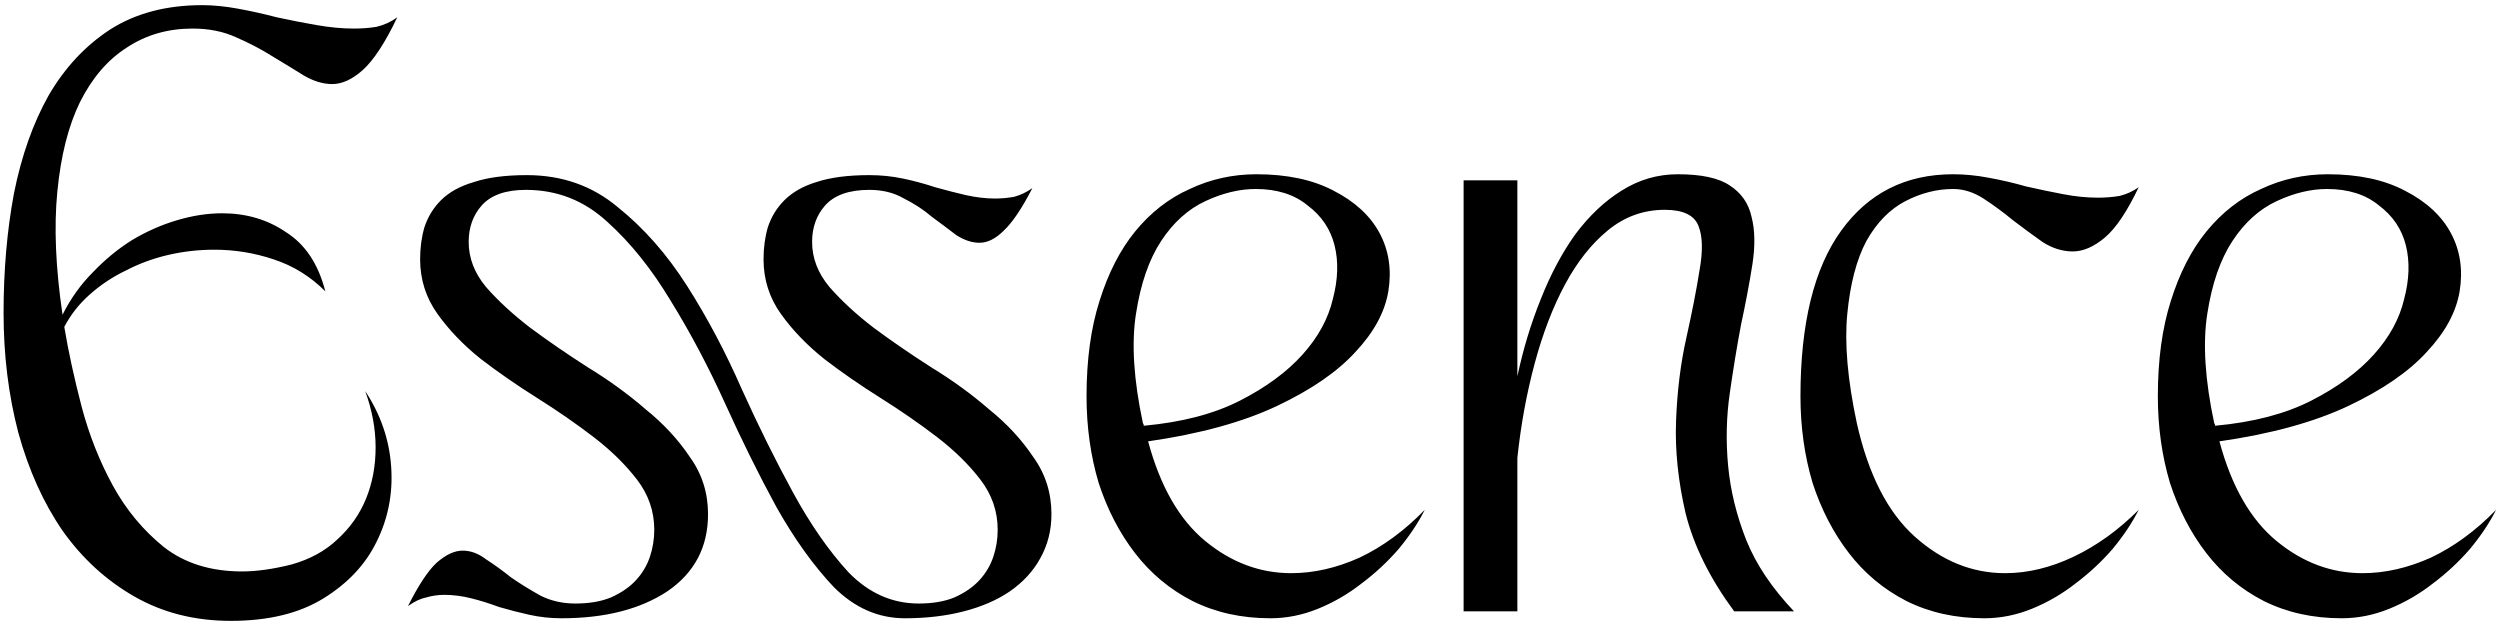 <svg width="369" height="92" viewBox="0 0 369 92" fill="none" xmlns="http://www.w3.org/2000/svg">
<path d="M0.527 46.2C0.527 39.885 1.04 33.997 2.063 28.536C3.173 22.989 4.88 18.168 7.184 14.072C9.573 9.976 12.602 6.733 16.271 4.344C20.026 1.955 24.549 0.76 29.84 0.76C31.461 0.76 33.21 0.931 35.087 1.272C36.965 1.613 38.885 2.04 40.847 2.552C42.81 2.979 44.773 3.363 46.736 3.704C48.698 4.045 50.533 4.216 52.239 4.216C53.434 4.216 54.544 4.131 55.568 3.96C56.677 3.704 57.701 3.235 58.639 2.552C56.847 6.307 55.141 8.909 53.52 10.36C51.983 11.725 50.49 12.408 49.039 12.408C47.674 12.408 46.266 11.981 44.816 11.128C43.45 10.275 41.914 9.336 40.208 8.312C38.586 7.288 36.794 6.349 34.831 5.496C32.954 4.643 30.821 4.216 28.431 4.216C24.762 4.216 21.52 5.155 18.703 7.032C15.887 8.824 13.584 11.512 11.791 15.096C10.085 18.595 8.976 22.989 8.463 28.28C7.952 33.485 8.207 39.544 9.232 46.456C10.426 44.067 11.919 41.976 13.711 40.184C15.504 38.307 17.424 36.728 19.471 35.448C21.605 34.168 23.823 33.187 26.128 32.504C28.431 31.821 30.65 31.48 32.783 31.48C36.367 31.48 39.525 32.419 42.255 34.296C45.072 36.088 46.992 38.989 48.016 43C45.797 40.781 43.237 39.203 40.336 38.264C37.52 37.325 34.618 36.856 31.631 36.856C29.328 36.856 27.066 37.112 24.848 37.624C22.629 38.136 20.538 38.904 18.576 39.928C16.613 40.867 14.821 42.061 13.2 43.512C11.664 44.877 10.426 46.456 9.488 48.248C10.085 51.832 10.938 55.757 12.047 60.024C13.157 64.205 14.693 68.088 16.655 71.672C18.618 75.256 21.136 78.285 24.207 80.76C27.279 83.149 31.119 84.344 35.727 84.344C37.861 84.344 40.293 84.003 43.023 83.32C45.754 82.552 48.016 81.315 49.807 79.608C51.685 77.901 53.093 75.896 54.032 73.592C54.97 71.288 55.44 68.771 55.44 66.04C55.44 63.309 54.928 60.536 53.904 57.72C56.208 61.219 57.487 64.973 57.743 68.984C57.999 72.909 57.274 76.579 55.568 79.992C53.946 83.32 51.343 86.093 47.76 88.312C44.175 90.531 39.61 91.64 34.063 91.64C28.773 91.64 24.037 90.445 19.855 88.056C15.674 85.667 12.133 82.424 9.232 78.328C6.415 74.232 4.239 69.411 2.704 63.864C1.253 58.317 0.527 52.429 0.527 46.2ZM60.218 89.464C61.754 86.392 63.161 84.259 64.442 83.064C65.807 81.869 67.087 81.272 68.281 81.272C69.476 81.272 70.628 81.699 71.737 82.552C72.932 83.32 74.169 84.216 75.45 85.24C76.815 86.179 78.266 87.075 79.802 87.928C81.338 88.696 83.044 89.08 84.921 89.08C86.969 89.08 88.719 88.781 90.169 88.184C91.706 87.501 92.943 86.648 93.882 85.624C94.82 84.6 95.503 83.448 95.93 82.168C96.356 80.888 96.57 79.565 96.57 78.2C96.57 75.469 95.716 72.995 94.01 70.776C92.303 68.557 90.169 66.467 87.609 64.504C85.049 62.541 82.276 60.621 79.29 58.744C76.303 56.867 73.529 54.947 70.969 52.984C68.409 50.936 66.276 48.717 64.57 46.328C62.863 43.939 62.01 41.251 62.01 38.264C62.01 36.557 62.223 34.979 62.65 33.528C63.161 31.992 63.972 30.669 65.082 29.56C66.276 28.365 67.897 27.469 69.945 26.872C71.993 26.189 74.596 25.848 77.754 25.848C82.959 25.848 87.439 27.427 91.194 30.584C95.034 33.656 98.447 37.539 101.434 42.232C104.42 46.925 107.108 52.003 109.498 57.464C111.972 62.925 114.49 68.003 117.05 72.696C119.61 77.389 122.34 81.315 125.242 84.472C128.228 87.544 131.684 89.08 135.61 89.08C137.658 89.08 139.407 88.781 140.858 88.184C142.394 87.501 143.631 86.648 144.57 85.624C145.508 84.6 146.191 83.448 146.618 82.168C147.044 80.888 147.258 79.565 147.258 78.2C147.258 75.469 146.404 72.995 144.698 70.776C142.991 68.557 140.858 66.467 138.298 64.504C135.738 62.541 132.964 60.621 129.978 58.744C126.991 56.867 124.218 54.947 121.658 52.984C119.098 50.936 116.964 48.717 115.258 46.328C113.551 43.939 112.698 41.251 112.698 38.264C112.698 36.557 112.911 34.979 113.338 33.528C113.85 31.992 114.66 30.669 115.77 29.56C116.964 28.365 118.543 27.469 120.506 26.872C122.554 26.189 125.156 25.848 128.314 25.848C130.02 25.848 131.684 26.019 133.306 26.36C134.927 26.701 136.506 27.128 138.042 27.64C139.578 28.067 141.071 28.451 142.522 28.792C144.058 29.133 145.508 29.304 146.874 29.304C147.812 29.304 148.751 29.219 149.69 29.048C150.628 28.792 151.524 28.365 152.378 27.768C150.842 30.755 149.434 32.845 148.154 34.04C146.959 35.235 145.764 35.832 144.57 35.832C143.46 35.832 142.308 35.448 141.114 34.68C140.004 33.827 138.81 32.931 137.53 31.992C136.335 30.968 134.97 30.072 133.434 29.304C131.983 28.451 130.276 28.024 128.314 28.024C125.327 28.024 123.151 28.792 121.786 30.328C120.506 31.779 119.866 33.571 119.866 35.704C119.866 38.093 120.719 40.312 122.426 42.36C124.218 44.408 126.394 46.413 128.954 48.376C131.599 50.339 134.458 52.301 137.53 54.264C140.602 56.141 143.418 58.189 145.978 60.408C148.623 62.541 150.799 64.888 152.506 67.448C154.298 69.923 155.194 72.739 155.194 75.896C155.194 78.285 154.639 80.461 153.53 82.424C152.506 84.301 151.012 85.923 149.05 87.288C147.172 88.568 144.911 89.549 142.266 90.232C139.62 90.915 136.719 91.256 133.562 91.256C129.636 91.256 126.138 89.72 123.066 86.648C120.079 83.491 117.263 79.565 114.618 74.872C112.058 70.179 109.54 65.101 107.066 59.64C104.591 54.179 101.903 49.101 99.001 44.408C96.186 39.715 93.071 35.832 89.657 32.76C86.244 29.603 82.234 28.024 77.626 28.024C74.639 28.024 72.463 28.792 71.097 30.328C69.817 31.779 69.177 33.571 69.177 35.704C69.177 38.093 70.031 40.312 71.737 42.36C73.529 44.408 75.706 46.413 78.266 48.376C80.911 50.339 83.769 52.301 86.841 54.264C89.913 56.141 92.73 58.189 95.29 60.408C97.935 62.541 100.111 64.888 101.818 67.448C103.61 69.923 104.506 72.739 104.506 75.896C104.506 80.76 102.5 84.557 98.49 87.288C94.479 89.933 89.273 91.256 82.874 91.256C81.252 91.256 79.674 91.085 78.138 90.744C76.602 90.403 75.108 90.019 73.657 89.592C72.292 89.08 70.927 88.653 69.561 88.312C68.196 87.971 66.874 87.8 65.594 87.8C64.655 87.8 63.759 87.928 62.906 88.184C62.052 88.355 61.156 88.781 60.218 89.464ZM187.509 91.256C183.242 91.256 179.402 90.403 175.989 88.696C172.661 86.989 169.845 84.643 167.541 81.656C165.237 78.669 163.445 75.213 162.165 71.288C160.97 67.277 160.373 63.011 160.373 58.488C160.373 53.112 161.013 48.419 162.293 44.408C163.573 40.312 165.322 36.899 167.541 34.168C169.845 31.352 172.533 29.261 175.605 27.896C178.677 26.445 181.962 25.72 185.461 25.72C189.983 25.72 193.781 26.531 196.853 28.152C200.01 29.773 202.271 31.864 203.637 34.424C205.002 36.984 205.429 39.843 204.917 43C204.405 46.072 202.783 49.059 200.053 51.96C197.407 54.861 193.567 57.507 188.533 59.896C183.498 62.285 177.141 64.035 169.461 65.144C171.253 71.8 174.069 76.707 177.909 79.864C181.749 83.021 185.973 84.6 190.581 84.6C193.909 84.6 197.279 83.832 200.693 82.296C204.106 80.675 207.306 78.328 210.293 75.256C209.354 77.133 208.074 79.053 206.453 81.016C204.831 82.893 202.997 84.6 200.949 86.136C198.986 87.672 196.853 88.909 194.549 89.848C192.245 90.787 189.898 91.256 187.509 91.256ZM185.333 27.896C182.943 27.896 180.469 28.493 177.909 29.688C175.349 30.883 173.173 32.845 171.381 35.576C169.589 38.307 168.351 41.891 167.669 46.328C166.986 50.68 167.327 56.056 168.693 62.456C168.778 62.541 168.821 62.669 168.821 62.84C174.453 62.328 179.189 61.091 183.029 59.128C186.869 57.165 189.941 54.904 192.245 52.344C194.549 49.784 196.042 47.053 196.725 44.152C197.493 41.251 197.578 38.605 196.981 36.216C196.383 33.827 195.061 31.864 193.013 30.328C191.05 28.707 188.49 27.896 185.333 27.896ZM216.028 26.616H223.964V55.544C224.817 51.533 225.969 47.736 227.42 44.152C228.87 40.483 230.577 37.283 232.54 34.552C234.588 31.821 236.849 29.688 239.324 28.152C241.884 26.531 244.657 25.72 247.644 25.72C251.142 25.72 253.702 26.275 255.324 27.384C257.03 28.493 258.097 30.029 258.524 31.992C259.036 33.955 259.078 36.301 258.652 39.032C258.225 41.763 257.67 44.707 256.988 47.864C256.39 51.021 255.836 54.392 255.324 57.976C254.812 61.475 254.726 65.059 255.068 68.728C255.409 72.397 256.305 76.067 257.756 79.736C259.206 83.32 261.553 86.819 264.796 90.232H255.964C252.38 85.368 249.99 80.547 248.796 75.768C247.686 70.989 247.217 66.424 247.388 62.072C247.558 57.635 248.07 53.539 248.924 49.784C249.777 45.944 250.417 42.659 250.844 39.928C251.356 37.112 251.313 34.936 250.716 33.4C250.118 31.779 248.454 30.968 245.724 30.968C242.566 30.968 239.75 31.992 237.276 34.04C234.886 36.003 232.796 38.648 231.003 41.976C229.212 45.304 227.718 49.187 226.524 53.624C225.329 58.061 224.476 62.712 223.964 67.576V90.232H216.028V26.616ZM265.748 58.488C265.748 47.736 267.753 39.587 271.764 34.04C275.774 28.493 281.278 25.72 288.276 25.72C289.982 25.72 291.732 25.891 293.524 26.232C295.401 26.573 297.236 27 299.028 27.512C300.905 27.939 302.74 28.323 304.532 28.664C306.324 29.005 308.03 29.176 309.652 29.176C310.761 29.176 311.828 29.091 312.852 28.92C313.876 28.664 314.814 28.237 315.668 27.64C313.961 31.224 312.297 33.699 310.676 35.064C309.054 36.429 307.476 37.112 305.94 37.112C304.404 37.112 302.91 36.643 301.46 35.704C300.009 34.68 298.558 33.613 297.108 32.504C295.657 31.309 294.206 30.243 292.756 29.304C291.305 28.365 289.812 27.896 288.276 27.896C285.886 27.896 283.54 28.493 281.236 29.688C278.932 30.883 277.012 32.845 275.476 35.576C274.025 38.307 273.086 41.891 272.66 46.328C272.233 50.68 272.702 56.056 274.068 62.456C275.774 70.051 278.633 75.64 282.644 79.224C286.654 82.808 291.092 84.6 295.956 84.6C299.284 84.6 302.654 83.789 306.068 82.168C309.481 80.547 312.681 78.243 315.668 75.256C314.729 77.133 313.449 79.053 311.828 81.016C310.206 82.893 308.372 84.6 306.324 86.136C304.361 87.672 302.228 88.909 299.924 89.848C297.62 90.787 295.273 91.256 292.884 91.256C288.617 91.256 284.777 90.403 281.364 88.696C278.036 86.989 275.22 84.643 272.916 81.656C270.612 78.669 268.82 75.213 267.54 71.288C266.345 67.277 265.748 63.011 265.748 58.488ZM345.634 91.256C341.367 91.256 337.527 90.403 334.114 88.696C330.786 86.989 327.97 84.643 325.666 81.656C323.362 78.669 321.57 75.213 320.29 71.288C319.095 67.277 318.498 63.011 318.498 58.488C318.498 53.112 319.138 48.419 320.418 44.408C321.698 40.312 323.447 36.899 325.666 34.168C327.97 31.352 330.658 29.261 333.73 27.896C336.802 26.445 340.087 25.72 343.586 25.72C348.108 25.72 351.906 26.531 354.978 28.152C358.135 29.773 360.396 31.864 361.762 34.424C363.127 36.984 363.554 39.843 363.042 43C362.53 46.072 360.908 49.059 358.178 51.96C355.532 54.861 351.692 57.507 346.658 59.896C341.623 62.285 335.266 64.035 327.586 65.144C329.378 71.8 332.194 76.707 336.034 79.864C339.874 83.021 344.098 84.6 348.706 84.6C352.034 84.6 355.404 83.832 358.818 82.296C362.231 80.675 365.431 78.328 368.418 75.256C367.479 77.133 366.199 79.053 364.578 81.016C362.956 82.893 361.122 84.6 359.074 86.136C357.111 87.672 354.978 88.909 352.674 89.848C350.37 90.787 348.023 91.256 345.634 91.256ZM343.458 27.896C341.068 27.896 338.594 28.493 336.034 29.688C333.474 30.883 331.298 32.845 329.506 35.576C327.714 38.307 326.476 41.891 325.794 46.328C325.111 50.68 325.452 56.056 326.818 62.456C326.903 62.541 326.946 62.669 326.946 62.84C332.578 62.328 337.314 61.091 341.154 59.128C344.994 57.165 348.066 54.904 350.37 52.344C352.674 49.784 354.167 47.053 354.85 44.152C355.618 41.251 355.703 38.605 355.106 36.216C354.508 33.827 353.186 31.864 351.138 30.328C349.175 28.707 346.615 27.896 343.458 27.896Z" fill="black"/>
</svg>
